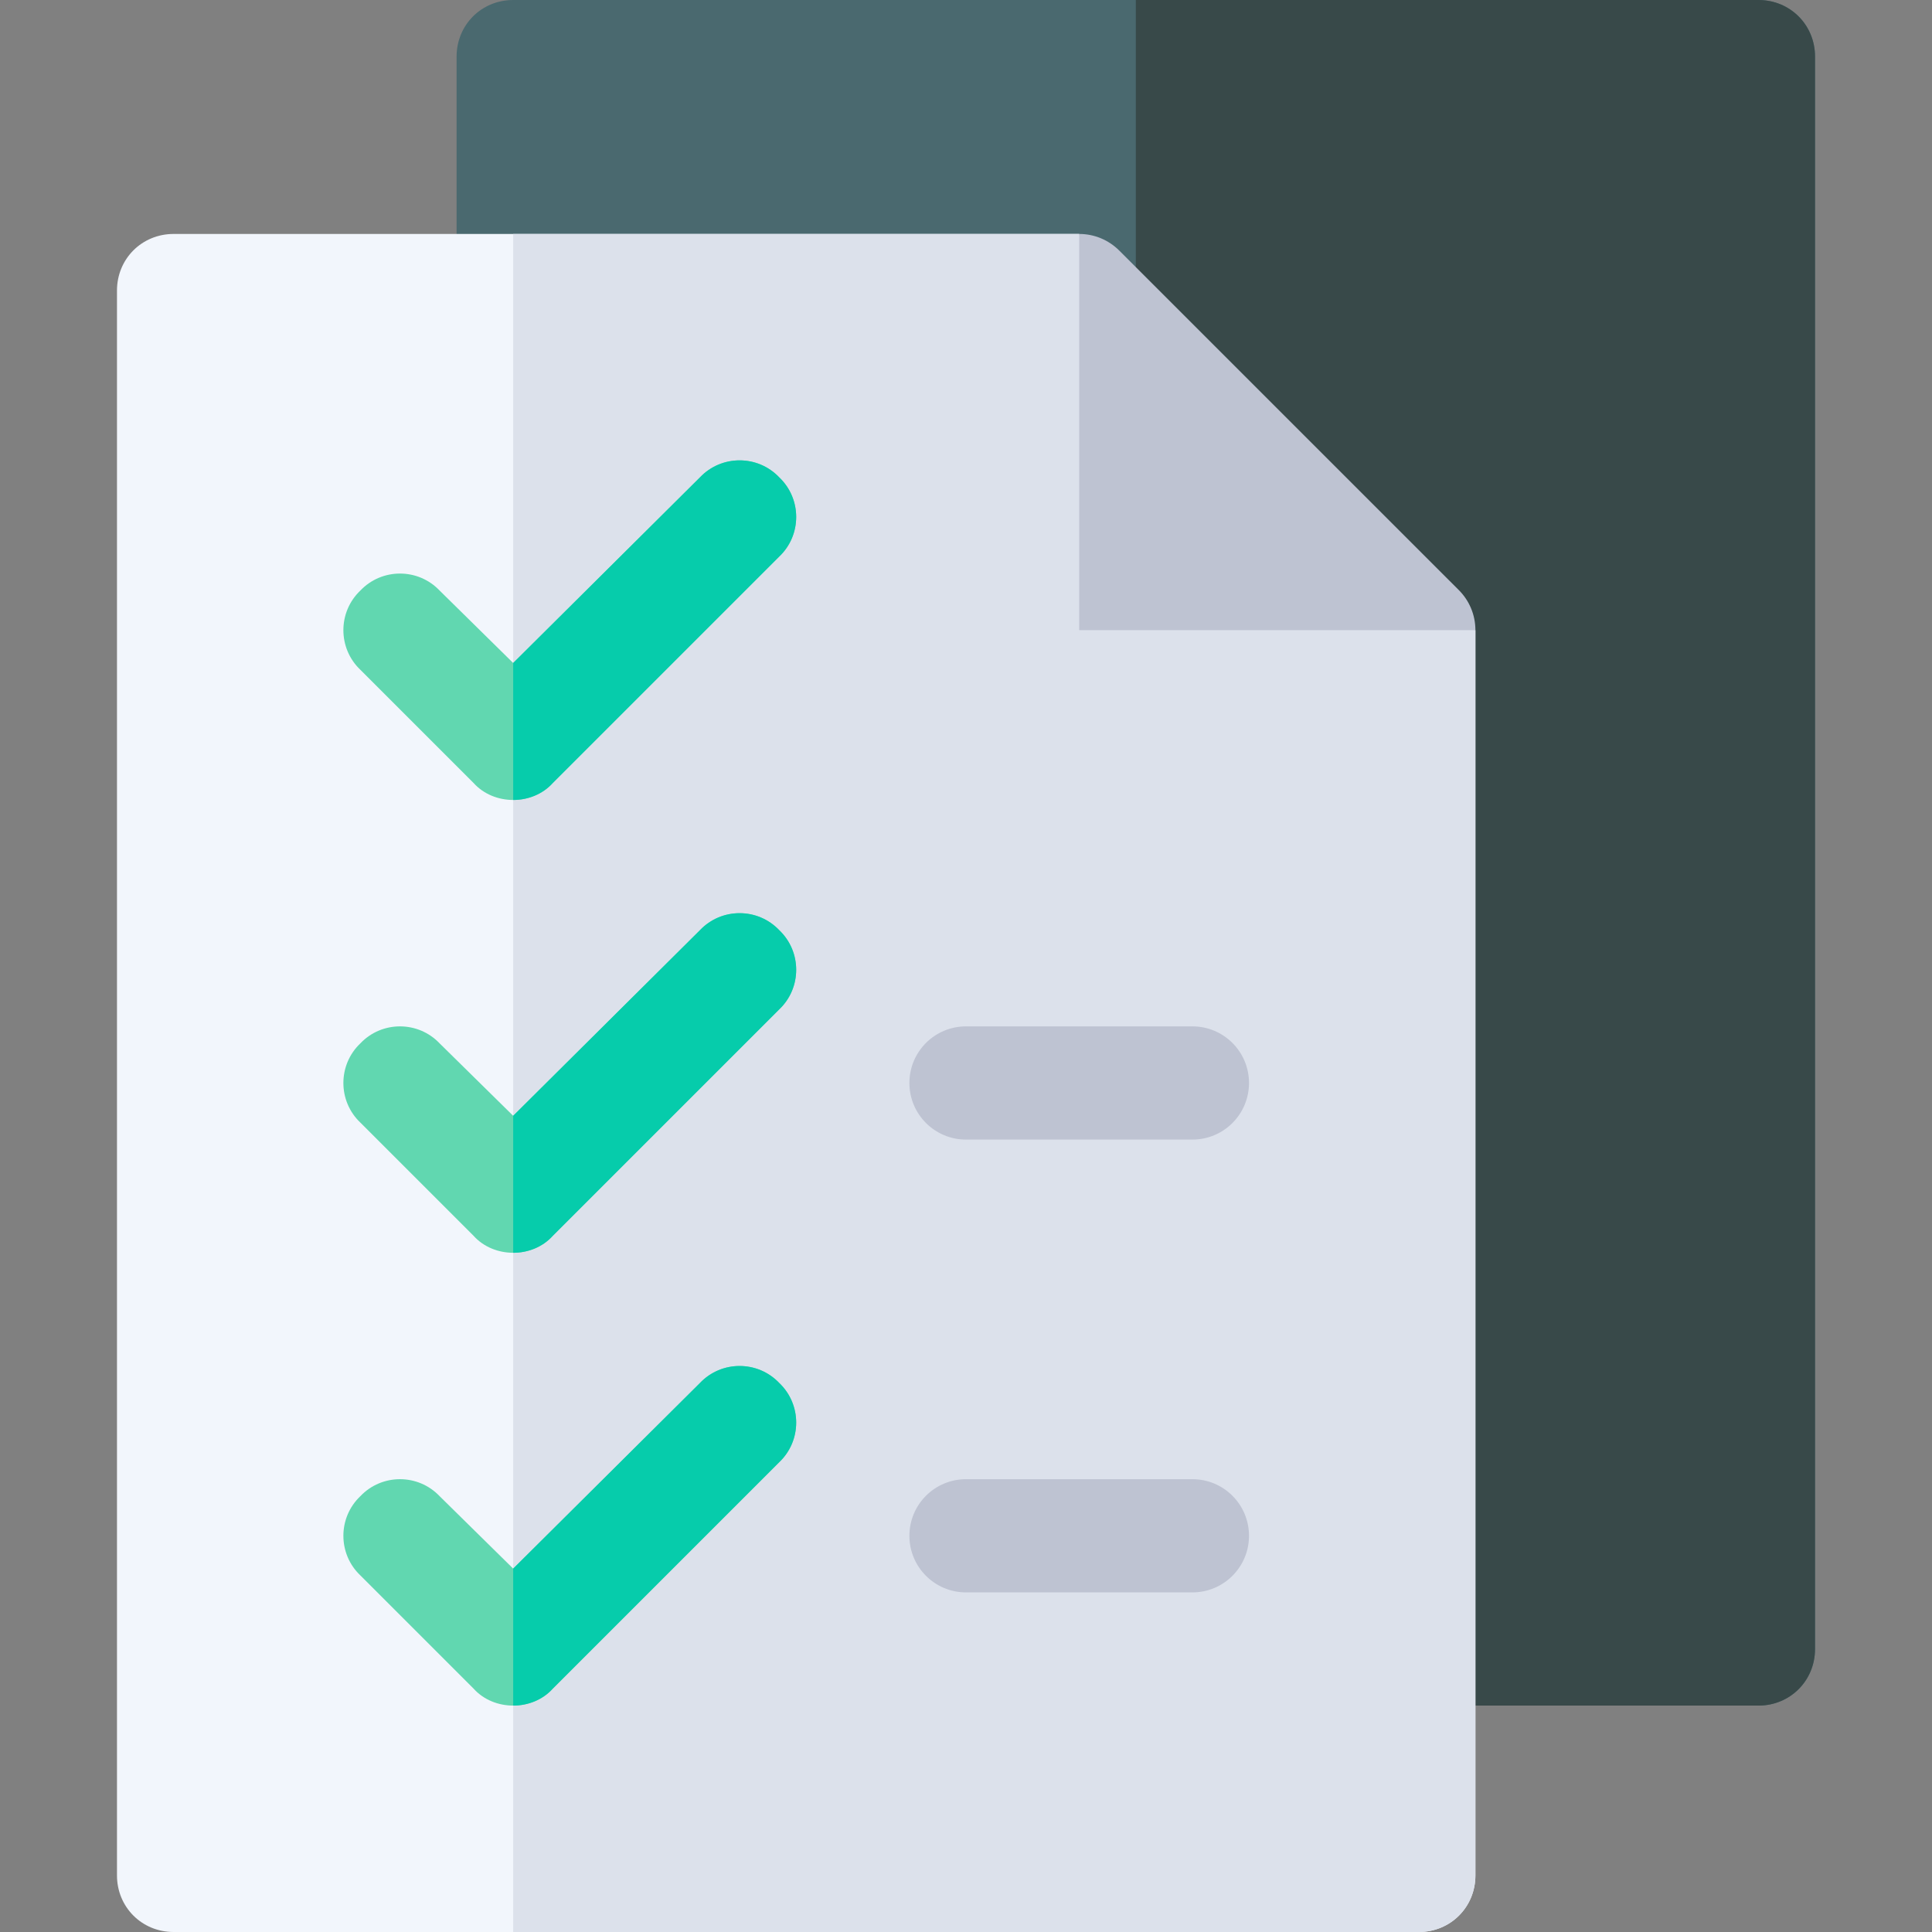 <svg height="512pt" viewBox="-31 0 512 512" width="512pt" xmlns="http://www.w3.org/2000/svg"><rect x="-31" y="0" width="512" height="512" fill="#808080" stroke="none"/><path d="m450 15v422c0 8.398-6.598 15-15 15h-90c-8.402 0-15-6.602-15-15l-240-360v-62c0-8.402 6.598-15 15-15h330c8.402 0 15 6.598 15 15zm0 0" fill="#4a696f"/><path d="m450 15v422c0 8.398-6.598 15-15 15h-90c-8.402 0-15-6.602-15-15l-60-90v-347h165c8.402 0 15 6.598 15 15zm0 0" fill="#384949"/><path d="m360 167v330c0 8.398-6.598 15-15 15h-330c-8.402 0-15-6.602-15-15v-420c0-8.402 6.598-15 15-15h240l15 90zm0 0" fill="#f2f6fc"/><path d="m360 167v330c0 8.398-6.598 15-15 15h-240v-450h150l15 90zm0 0" fill="#dce1eb"/><g fill="#61d7b0"><path d="m175.5 147.5-60 60c-2.699 3-6.602 4.5-10.5 4.5s-7.801-1.5-10.5-4.5l-30-30c-6-5.699-6-15.301 0-21 5.699-6 15.301-6 21 0l19.5 19.199 49.504-49.199c5.699-6 15.297-6 20.996 0 6 5.699 6 15.301 0 21zm0 0"/><path d="m175.5 267.5-60 60c-2.699 3-6.602 4.5-10.5 4.5s-7.801-1.5-10.5-4.5l-30-30c-6-5.699-6-15.301 0-21 5.699-6 15.301-6 21 0l19.5 19.199 49.504-49.199c5.699-6 15.297-6 20.996 0 6 5.699 6 15.301 0 21zm0 0"/><path d="m175.5 387.5-60 60c-2.699 3-6.602 4.5-10.5 4.5s-7.801-1.5-10.5-4.5l-30-30c-6-5.699-6-15.301 0-21 5.699-6 15.301-6 21 0l19.5 19.199 49.504-49.199c5.699-6 15.297-6 20.996 0 6 5.699 6 15.301 0 21zm0 0"/></g><path d="m285 422h-60c-8.289 0-15-6.711-15-15s6.711-15 15-15h60c8.289 0 15 6.711 15 15s-6.711 15-15 15zm0 0" fill="#bec3d2"/><path d="m285 302h-60c-8.289 0-15-6.711-15-15s6.711-15 15-15h60c8.289 0 15 6.711 15 15s-6.711 15-15 15zm0 0" fill="#bec3d2"/><path d="m355.574 156.352-89.969-89.957c-2.812-2.812-6.621-4.395-10.605-4.395v105h105c0-.016 0-.027 0-.043-.016-4.145-1.699-7.895-4.426-10.605zm0 0" fill="#bec3d2"/><path d="m175.5 366.5c6 5.699 6 15.301 0 21l-60 60c-2.699 3-6.602 4.5-10.5 4.5v-36.301l49.5-49.199c5.699-6 15.301-6 21 0zm0 0" fill="#06ccab"/><path d="m175.5 246.5c6 5.699 6 15.301 0 21l-60 60c-2.699 3-6.602 4.5-10.5 4.5v-36.301l49.5-49.199c5.699-6 15.301-6 21 0zm0 0" fill="#06ccab"/><path d="m115.5 207.5c-2.699 3-6.602 4.5-10.5 4.5v-36.301l49.5-49.199c5.699-6 15.301-6 21 0 6 5.699 6 15.301 0 21zm0 0" fill="#06ccab"/></svg>